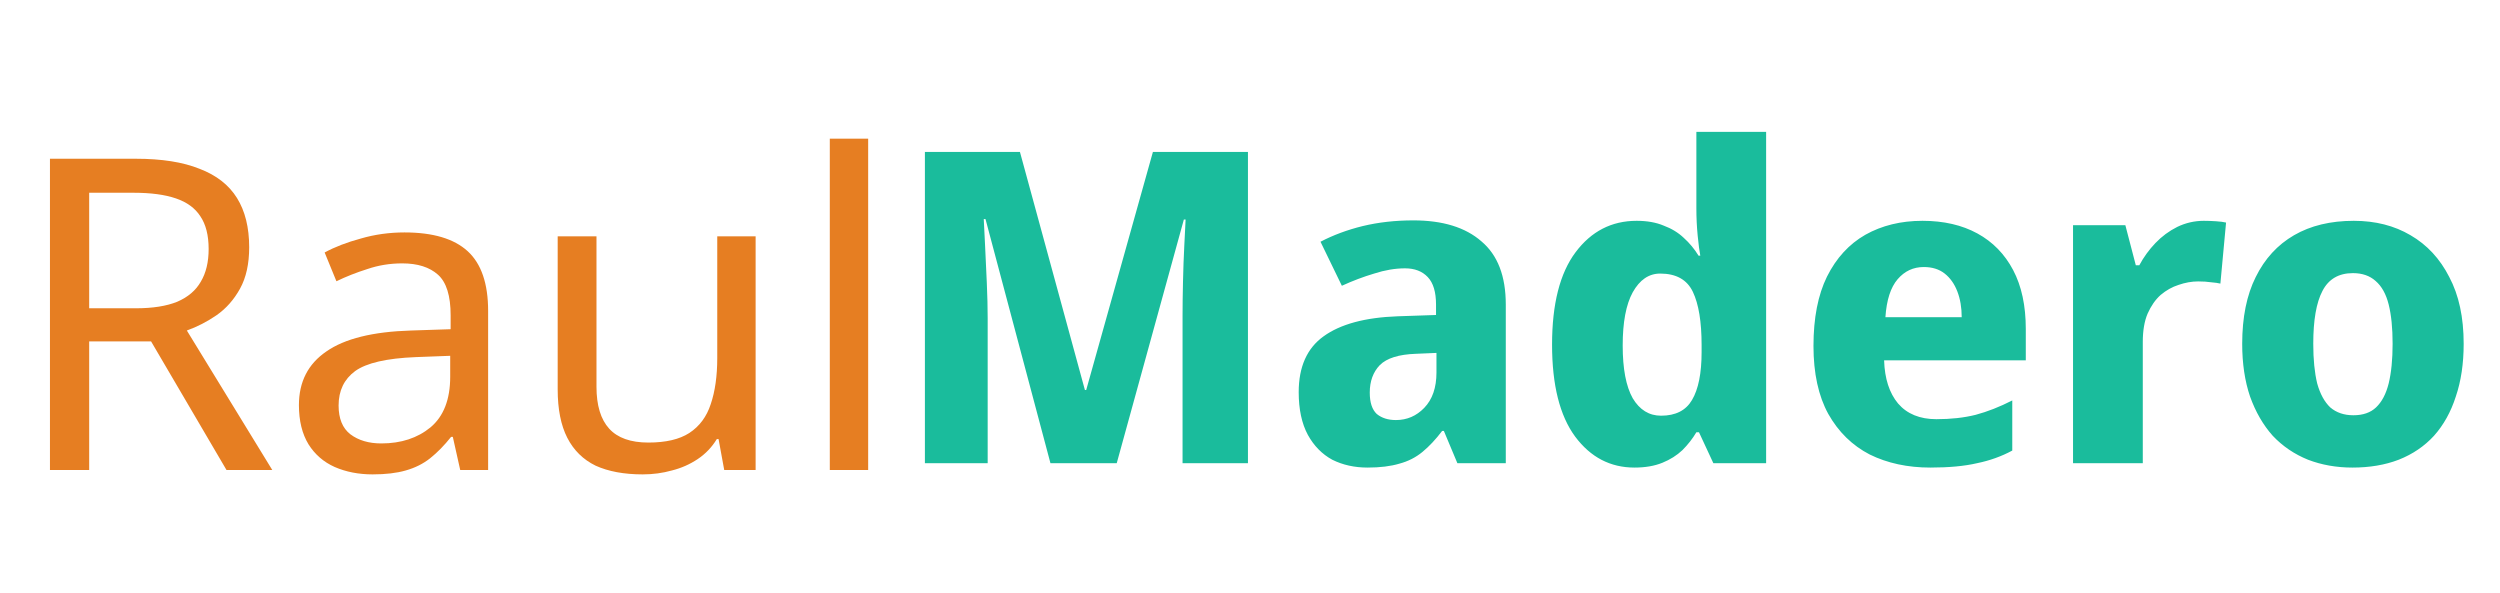 <svg width="367" height="87" viewBox="0 0 367 87" fill="none" xmlns="http://www.w3.org/2000/svg">
<path d="M19.941 23.304C23.738 23.304 26.853 23.795 29.285 24.776C31.76 25.715 33.594 27.144 34.789 29.064C35.984 30.984 36.581 33.395 36.581 36.296C36.581 38.728 36.133 40.755 35.237 42.376C34.341 43.997 33.189 45.299 31.781 46.28C30.416 47.219 28.965 47.965 27.429 48.52L39.973 69H33.253L22.181 50.12H13.093V69H7.333V23.304H19.941ZM19.621 28.296H13.093V45.256H19.941C22.416 45.256 24.442 44.936 26.021 44.296C27.6 43.613 28.752 42.632 29.477 41.352C30.245 40.072 30.629 38.472 30.629 36.552C30.629 34.547 30.224 32.947 29.413 31.752C28.645 30.557 27.45 29.683 25.829 29.128C24.208 28.573 22.138 28.296 19.621 28.296ZM59.37 34.12C63.551 34.12 66.644 35.037 68.65 36.872C70.655 38.707 71.657 41.629 71.657 45.64V69H67.561L66.474 64.136H66.218C65.236 65.373 64.212 66.419 63.145 67.272C62.121 68.083 60.927 68.68 59.562 69.064C58.239 69.448 56.617 69.64 54.697 69.64C52.65 69.64 50.794 69.277 49.13 68.552C47.508 67.827 46.228 66.717 45.289 65.224C44.351 63.688 43.882 61.768 43.882 59.464C43.882 56.051 45.225 53.427 47.913 51.592C50.602 49.715 54.74 48.691 60.33 48.52L66.153 48.328V46.28C66.153 43.421 65.535 41.437 64.297 40.328C63.06 39.219 61.311 38.664 59.05 38.664C57.258 38.664 55.551 38.941 53.929 39.496C52.308 40.008 50.794 40.605 49.386 41.288L47.657 37.064C49.151 36.253 50.922 35.571 52.969 35.016C55.017 34.419 57.151 34.12 59.37 34.12ZM61.033 52.424C56.767 52.595 53.801 53.277 52.138 54.472C50.516 55.667 49.706 57.352 49.706 59.528C49.706 61.448 50.282 62.856 51.434 63.752C52.628 64.648 54.143 65.096 55.977 65.096C58.879 65.096 61.289 64.307 63.209 62.728C65.129 61.107 66.09 58.632 66.09 55.304V52.232L61.033 52.424ZM110.925 34.696V69H106.317L105.485 64.456H105.229C104.503 65.651 103.565 66.632 102.413 67.4C101.261 68.168 100.002 68.723 98.636 69.064C97.271 69.448 95.842 69.64 94.349 69.64C91.618 69.64 89.314 69.213 87.436 68.36C85.602 67.464 84.215 66.099 83.276 64.264C82.338 62.429 81.868 60.061 81.868 57.16V34.696H87.564V56.776C87.564 59.507 88.183 61.555 89.421 62.92C90.658 64.285 92.578 64.968 95.18 64.968C97.74 64.968 99.746 64.499 101.197 63.56C102.69 62.579 103.735 61.171 104.333 59.336C104.973 57.459 105.293 55.197 105.293 52.552V34.696H110.925ZM127.447 69H121.815V20.36H127.447V69Z" fill="#E67E22"/>
<path d="M154.207 68L144.671 32.16H144.415C144.457 33.013 144.521 34.293 144.607 36C144.692 37.707 144.777 39.541 144.863 41.504C144.948 43.424 144.991 45.173 144.991 46.752V68H135.775V22.304H149.727L159.263 57.248H159.455L169.247 22.304H183.199V68H173.599V46.368C173.599 44.917 173.62 43.253 173.663 41.376C173.705 39.499 173.769 37.728 173.855 36.064C173.94 34.357 174.004 33.077 174.047 32.224H173.791L163.935 68H154.207ZM207.481 32.352C211.791 32.352 215.119 33.376 217.465 35.424C219.855 37.429 221.049 40.523 221.049 44.704V68H213.945L211.961 63.264H211.705C210.767 64.501 209.807 65.525 208.825 66.336C207.844 67.147 206.713 67.723 205.433 68.064C204.153 68.448 202.596 68.64 200.761 68.64C198.841 68.64 197.113 68.256 195.577 67.488C194.084 66.677 192.889 65.461 191.993 63.84C191.097 62.176 190.649 60.085 190.649 57.568C190.649 53.856 191.865 51.125 194.297 49.376C196.772 47.584 200.399 46.603 205.177 46.432L210.809 46.24V44.704C210.809 42.869 210.404 41.525 209.593 40.672C208.783 39.819 207.673 39.392 206.265 39.392C204.815 39.392 203.3 39.648 201.721 40.16C200.143 40.629 198.564 41.227 196.985 41.952L193.849 35.488C195.727 34.507 197.796 33.739 200.057 33.184C202.361 32.629 204.836 32.352 207.481 32.352ZM207.865 51.936C205.348 52.021 203.577 52.576 202.553 53.6C201.572 54.624 201.081 55.968 201.081 57.632C201.081 59.083 201.423 60.128 202.105 60.768C202.831 61.365 203.769 61.664 204.921 61.664C206.543 61.664 207.929 61.067 209.081 59.872C210.276 58.635 210.873 56.907 210.873 54.688V51.808L207.865 51.936ZM239.939 68.64C236.397 68.64 233.496 67.125 231.235 64.096C228.973 61.024 227.843 56.523 227.843 50.592C227.843 44.619 228.995 40.096 231.299 37.024C233.603 33.952 236.589 32.416 240.259 32.416C241.795 32.416 243.117 32.651 244.227 33.12C245.379 33.547 246.36 34.144 247.171 34.912C248.024 35.68 248.749 36.555 249.347 37.536H249.603C249.475 36.853 249.347 35.872 249.219 34.592C249.091 33.269 249.027 31.925 249.027 30.56V19.36H259.267V68H251.523L249.411 63.456H249.027C248.472 64.395 247.789 65.269 246.979 66.08C246.168 66.848 245.187 67.467 244.035 67.936C242.883 68.405 241.517 68.64 239.939 68.64ZM243.843 61.024C245.976 61.024 247.491 60.256 248.387 58.72C249.325 57.141 249.795 54.795 249.795 51.68V50.656C249.795 47.243 249.368 44.64 248.515 42.848C247.661 41.056 246.061 40.16 243.715 40.16C242.051 40.16 240.707 41.077 239.683 42.912C238.701 44.704 238.211 47.307 238.211 50.72C238.211 54.133 238.701 56.715 239.683 58.464C240.707 60.171 242.093 61.024 243.843 61.024ZM282.218 32.416C285.332 32.416 288.02 33.035 290.282 34.272C292.543 35.509 294.292 37.301 295.53 39.648C296.767 41.995 297.386 44.875 297.386 48.288V52.896H276.586C276.671 55.584 277.354 57.696 278.634 59.232C279.956 60.768 281.834 61.536 284.266 61.536C286.399 61.536 288.319 61.323 290.026 60.896C291.775 60.427 293.567 59.723 295.402 58.784V66.144C293.823 66.997 292.095 67.616 290.218 68C288.383 68.427 286.1 68.64 283.37 68.64C280.042 68.64 277.076 68 274.474 66.72C271.914 65.397 269.887 63.413 268.394 60.768C266.943 58.123 266.218 54.795 266.218 50.784C266.218 46.688 266.879 43.296 268.202 40.608C269.567 37.877 271.444 35.829 273.834 34.464C276.266 33.099 279.06 32.416 282.218 32.416ZM282.41 39.2C280.874 39.2 279.594 39.797 278.57 40.992C277.546 42.187 276.948 44.043 276.778 46.56H287.978C287.978 45.152 287.764 43.893 287.338 42.784C286.911 41.675 286.292 40.8 285.482 40.16C284.671 39.52 283.647 39.2 282.41 39.2ZM323.521 32.416C324.075 32.416 324.673 32.437 325.313 32.48C325.953 32.523 326.443 32.587 326.785 32.672L325.953 41.632C325.611 41.547 325.163 41.483 324.609 41.44C324.054 41.355 323.414 41.312 322.689 41.312C321.75 41.312 320.79 41.483 319.809 41.824C318.87 42.123 317.995 42.613 317.185 43.296C316.417 43.979 315.777 44.896 315.265 46.048C314.795 47.157 314.561 48.544 314.561 50.208V68H304.321V33.056H312.001L313.537 38.944H314.049C314.689 37.749 315.478 36.661 316.417 35.68C317.355 34.699 318.422 33.909 319.617 33.312C320.854 32.715 322.155 32.416 323.521 32.416ZM361.667 50.464C361.667 53.365 361.283 55.947 360.515 58.208C359.79 60.469 358.723 62.389 357.315 63.968C355.907 65.504 354.179 66.677 352.131 67.488C350.126 68.256 347.865 68.64 345.347 68.64C343.001 68.64 340.825 68.256 338.819 67.488C336.814 66.677 335.086 65.504 333.635 63.968C332.227 62.389 331.118 60.469 330.307 58.208C329.539 55.947 329.155 53.365 329.155 50.464C329.155 46.581 329.817 43.317 331.139 40.672C332.462 37.984 334.339 35.936 336.771 34.528C339.203 33.12 342.126 32.416 345.539 32.416C348.697 32.416 351.47 33.12 353.859 34.528C356.291 35.936 358.19 37.984 359.555 40.672C360.963 43.317 361.667 46.581 361.667 50.464ZM339.587 50.464C339.587 52.768 339.779 54.709 340.163 56.288C340.59 57.824 341.23 58.997 342.083 59.808C342.979 60.576 344.11 60.96 345.475 60.96C346.883 60.96 347.993 60.576 348.803 59.808C349.657 58.997 350.275 57.824 350.659 56.288C351.043 54.709 351.235 52.768 351.235 50.464C351.235 48.16 351.043 46.24 350.659 44.704C350.275 43.168 349.635 42.016 348.739 41.248C347.886 40.48 346.777 40.096 345.411 40.096C343.321 40.096 341.827 40.971 340.931 42.72C340.035 44.427 339.587 47.008 339.587 50.464Z" fill="#1ABC9C"/>
</svg>
